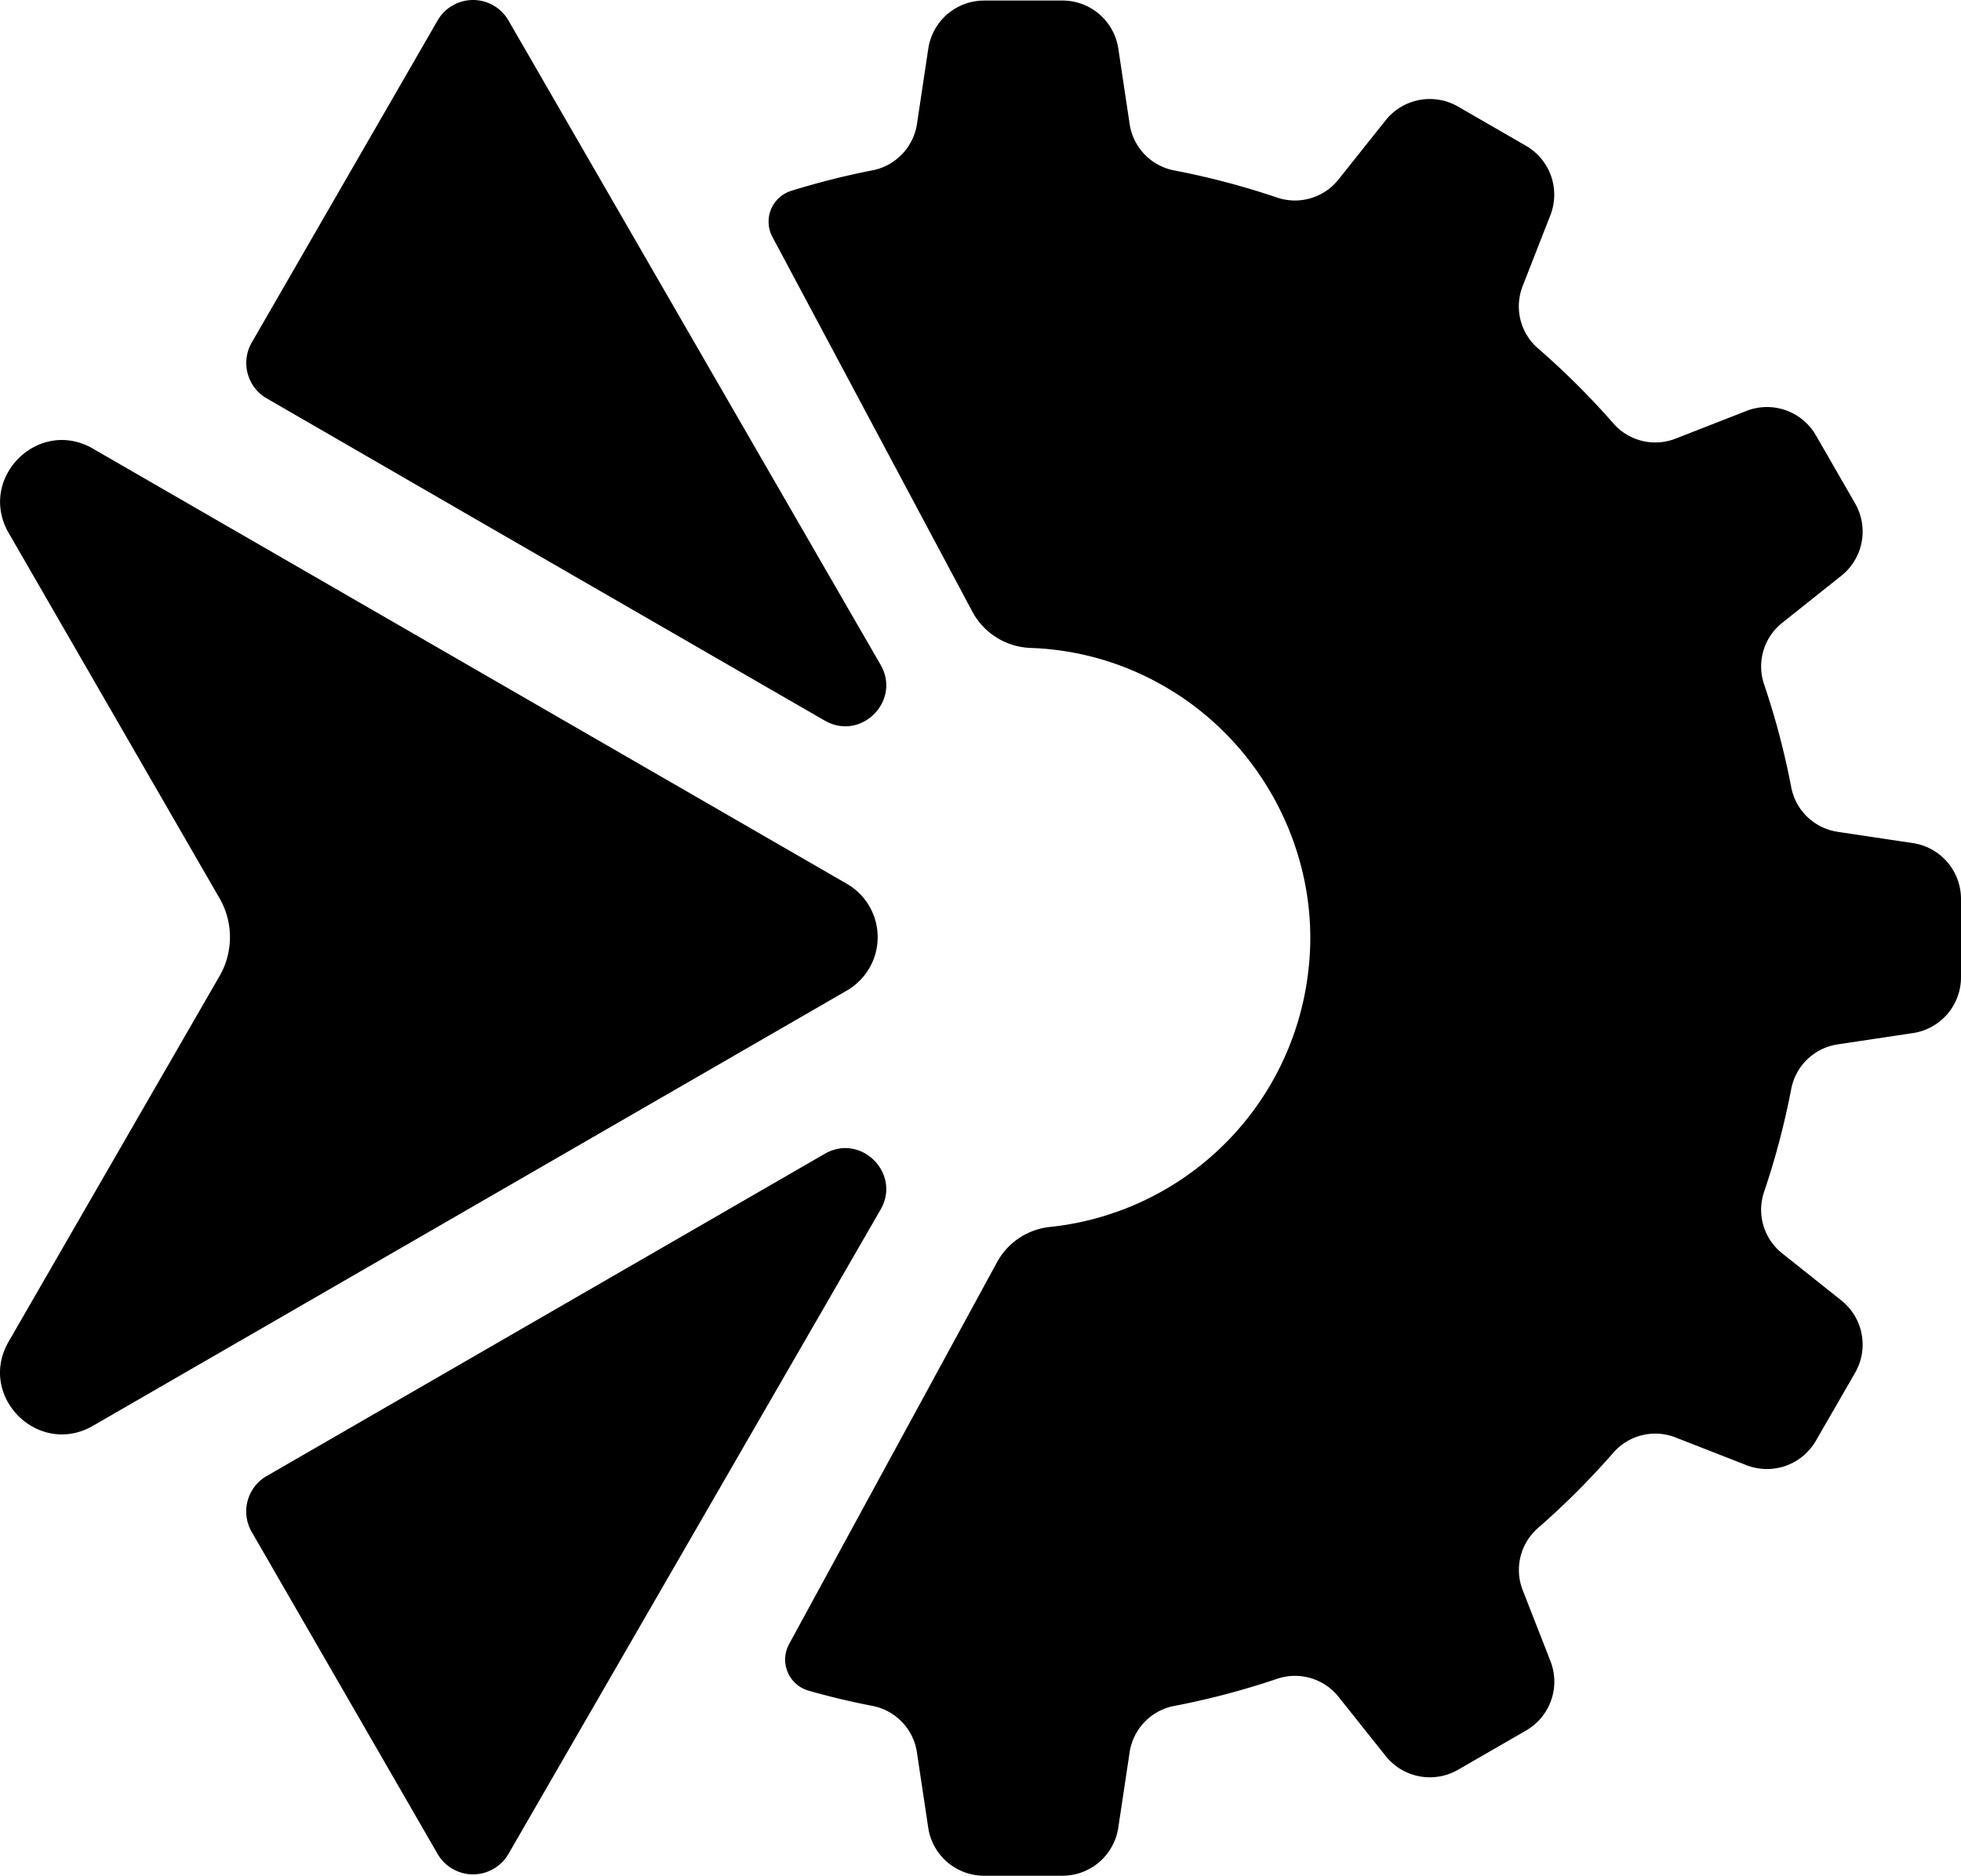 <svg xmlns="http://www.w3.org/2000/svg" width="500" height="478.32" viewBox="0 0 500 478.32"><g id="Layer_2" data-name="Layer 2"><g id="Layer_1-2" data-name="Layer 1"><path d="M500,249.24v-20A14.39,14.39,0,0,0,487.74,215l-19.06-2.86a14.2,14.2,0,0,1-11.93-11.2,199,199,0,0,0-7-26.56,14.19,14.19,0,0,1,4.74-15.61l15-11.95a14.39,14.39,0,0,0,3.5-18.46L463,111a14.39,14.39,0,0,0-17.73-6.2l-17.9,7a14.19,14.19,0,0,1-15.9-3.71A200.4,200.4,0,0,0,392,88.71a14.19,14.19,0,0,1-3.71-15.9l7-17.9a14.39,14.39,0,0,0-6.2-17.73l-17.33-10a14.39,14.39,0,0,0-18.46,3.5l-11.95,15a14.19,14.19,0,0,1-15.61,4.74,199,199,0,0,0-26.56-7A14.2,14.2,0,0,1,288,31.46l-2.86-19.07A14.39,14.39,0,0,0,270.92.14h-20a14.39,14.39,0,0,0-14.23,12.25l-2.87,19.1a14.24,14.24,0,0,1-11.29,11.93,199.74,199.74,0,0,0-20.71,5.22,8.24,8.24,0,0,0-4.89,11.75L248,156.12a17.57,17.57,0,0,0,15,9.12A73,73,0,0,1,296.84,175c25.45,14.6,40.27,43.61,36.73,72.74a74.06,74.06,0,0,1-65.71,65.13,17.42,17.42,0,0,0-13.58,8.89l-53.1,97.53a8.25,8.25,0,0,0,5.1,11.88q8,2.28,16.32,3.88A14.22,14.22,0,0,1,233.81,447l2.86,19.08a14.39,14.39,0,0,0,14.23,12.25h20a14.39,14.39,0,0,0,14.23-12.25L288,447a14.2,14.2,0,0,1,11.2-11.93,199,199,0,0,0,26.56-7,14.19,14.19,0,0,1,15.61,4.74l11.95,15a14.4,14.4,0,0,0,18.46,3.49l17.33-10a14.39,14.39,0,0,0,6.2-17.73l-7-17.9a14.19,14.19,0,0,1,3.71-15.9,200.4,200.4,0,0,0,19.44-19.44,14.19,14.19,0,0,1,15.9-3.71l17.9,7a14.39,14.39,0,0,0,17.73-6.2l10-17.33a14.39,14.39,0,0,0-3.5-18.46l-15-11.95a14.19,14.19,0,0,1-4.74-15.61,199,199,0,0,0,7-26.56,14.21,14.21,0,0,1,11.93-11.2l19.06-2.86A14.39,14.39,0,0,0,500,249.24Z"/><path d="M224.52,308.47,129.64,472.78a10.44,10.44,0,0,1-18.06,0L64.17,390.64A10.43,10.43,0,0,1,68,376.4l142.3-82.17C219.51,288.9,229.85,299.24,224.52,308.47Z"/><path d="M116.2,167.81l99.71,57.56a15.72,15.72,0,0,1,0,27.24l-192.23,111c-13.93,8-29.53-7.55-21.48-21.48L56,248.87a19.86,19.86,0,0,0,0-19.76L2.2,135.89c-8-13.93,7.55-29.53,21.48-21.49Z"/><path d="M224.52,169.52c5.33,9.24-5,19.57-14.24,14.24l-88.36-51L68,101.59a10.43,10.43,0,0,1-3.81-14.24L111.58,5.21a10.43,10.43,0,0,1,18.06,0l64.44,111.6Z"/></g></g></svg>